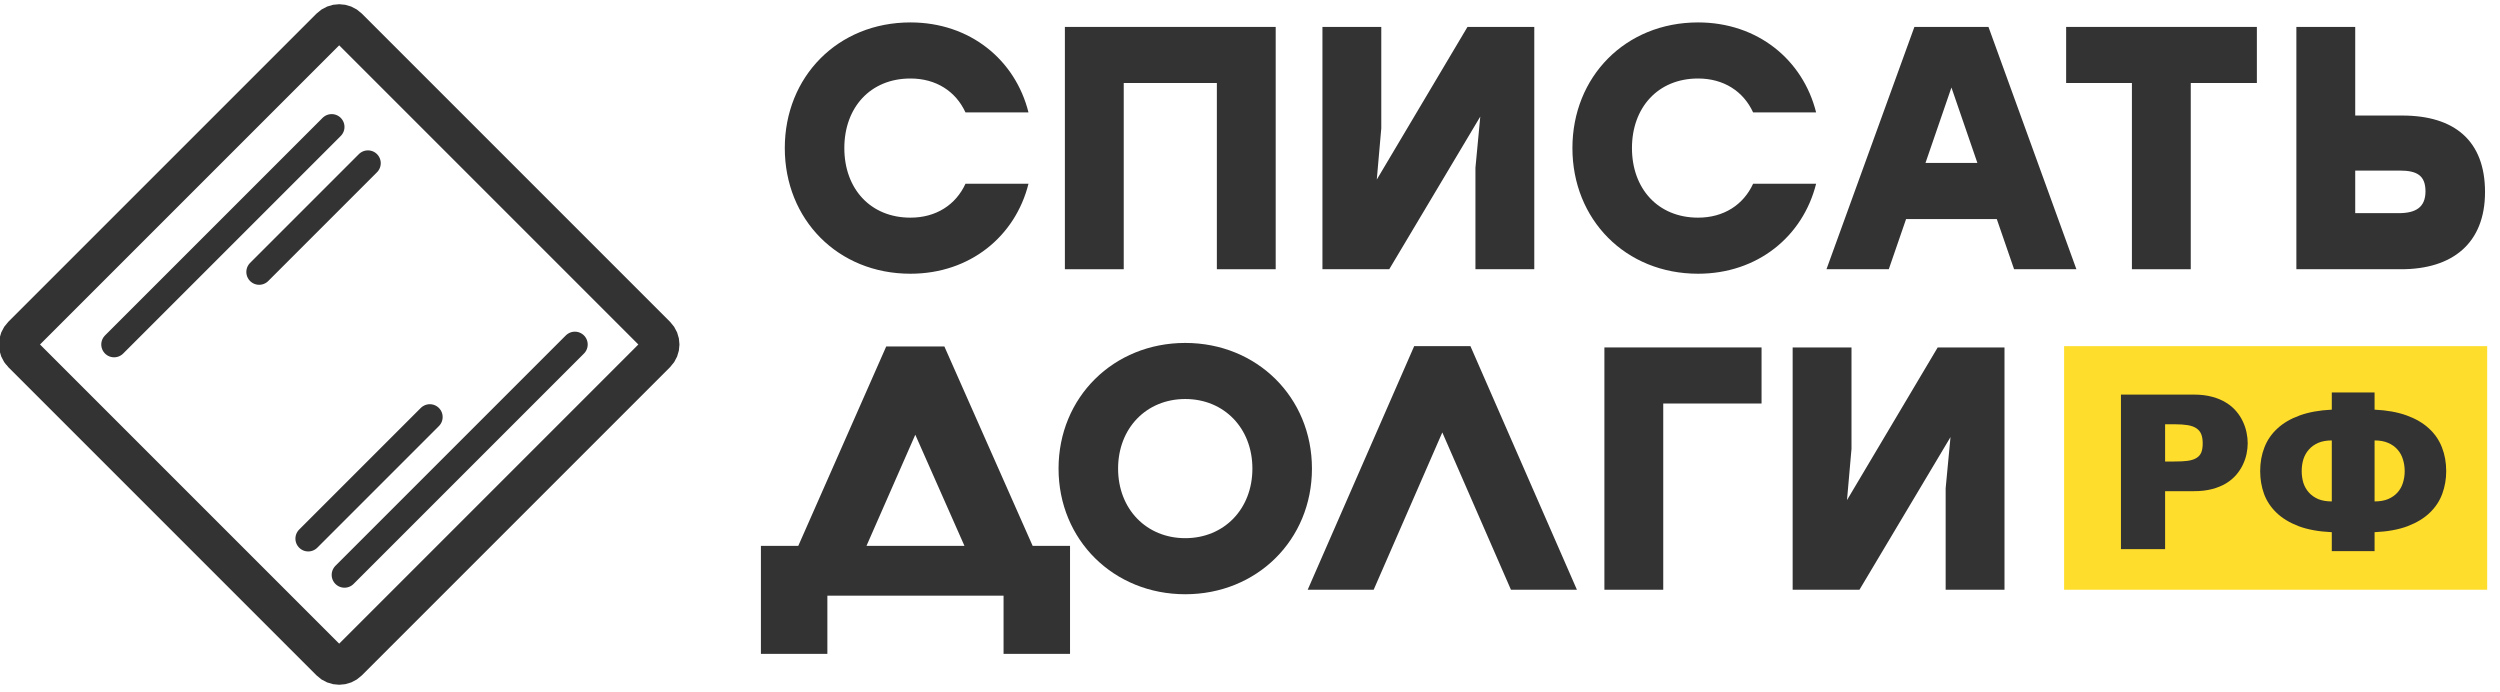 <svg width="195" height="54" viewBox="0 0 195 54" fill="none" xmlns="http://www.w3.org/2000/svg">
<g clip-path="url(#clip0_264_868)">
<path d="M25.749 2.121L1.707 26.163C1.317 26.553 1.317 27.187 1.707 27.577L25.749 51.619C26.139 52.009 26.772 52.009 27.163 51.619L51.205 27.577C51.595 27.187 51.595 26.553 51.205 26.163L27.163 2.121C26.772 1.731 26.139 1.731 25.749 2.121Z" stroke="#333333" stroke-width="3"/>
<path d="M8.899 26.87L25.87 9.9" stroke="#333333" stroke-width="2" stroke-linecap="round"/>
<path d="M20.214 21.214L28.699 12.729" stroke="#333333" stroke-width="2" stroke-linecap="round"/>
<path d="M24.042 42.013L33.527 32.528" stroke="#333333" stroke-width="2" stroke-linecap="round"/>
<path d="M26.87 44.841L44.841 26.87" stroke="#333333" stroke-width="2" stroke-linecap="round"/>
<path d="M194 27H161V46H194V27Z" fill="#FEDD2C"/>
<path d="M171.135 30.779C171.668 30.779 172.141 30.837 172.553 30.952C172.965 31.063 173.325 31.213 173.632 31.405C173.945 31.596 174.209 31.819 174.423 32.075C174.637 32.324 174.81 32.59 174.942 32.875C175.074 33.153 175.17 33.44 175.231 33.736C175.291 34.026 175.321 34.304 175.321 34.571C175.321 34.837 175.291 35.116 175.231 35.406C175.17 35.69 175.074 35.971 174.942 36.249C174.81 36.528 174.637 36.791 174.423 37.041C174.209 37.29 173.945 37.51 173.632 37.702C173.325 37.887 172.965 38.035 172.553 38.145C172.141 38.255 171.668 38.311 171.135 38.311H168.878V42.833H165.434V30.779H171.135ZM168.878 33.092V35.997H169.619C170.026 35.997 170.366 35.98 170.641 35.945C170.921 35.904 171.146 35.832 171.317 35.727C171.493 35.623 171.619 35.481 171.696 35.301C171.773 35.116 171.811 34.878 171.811 34.588C171.811 34.298 171.773 34.057 171.696 33.866C171.619 33.675 171.493 33.521 171.317 33.405C171.146 33.289 170.921 33.208 170.641 33.162C170.361 33.115 170.015 33.092 169.603 33.092H168.878Z" fill="#333333"/>
<path d="M185.217 42.99H181.88V41.511C180.864 41.465 180.001 41.308 179.293 41.042C178.584 40.769 178.007 40.418 177.563 39.989C177.118 39.56 176.793 39.067 176.59 38.511C176.392 37.954 176.294 37.365 176.294 36.745C176.294 36.078 176.403 35.464 176.623 34.901C176.843 34.333 177.181 33.84 177.637 33.422C178.093 32.999 178.672 32.66 179.375 32.405C180.078 32.15 180.913 31.999 181.88 31.953V30.613H185.217V31.953C186.184 31.999 187.019 32.15 187.722 32.405C188.425 32.66 189.005 32.999 189.461 33.422C189.917 33.84 190.254 34.333 190.474 34.901C190.694 35.464 190.804 36.078 190.804 36.745C190.804 37.365 190.702 37.954 190.499 38.511C190.296 39.067 189.972 39.56 189.527 39.989C189.082 40.418 188.505 40.769 187.796 41.042C187.088 41.308 186.228 41.465 185.217 41.511V42.99ZM179.532 36.745C179.532 37.07 179.576 37.377 179.664 37.667C179.757 37.951 179.9 38.2 180.092 38.415C180.284 38.63 180.526 38.8 180.817 38.928C181.114 39.05 181.468 39.111 181.88 39.111V34.353C181.468 34.353 181.114 34.417 180.817 34.545C180.526 34.672 180.284 34.846 180.092 35.066C179.9 35.281 179.757 35.533 179.664 35.823C179.576 36.113 179.532 36.42 179.532 36.745ZM187.566 36.745C187.566 36.42 187.519 36.113 187.426 35.823C187.338 35.533 187.198 35.281 187.005 35.066C186.813 34.846 186.569 34.672 186.272 34.545C185.981 34.417 185.629 34.353 185.217 34.353V39.111C185.629 39.111 185.981 39.05 186.272 38.928C186.569 38.8 186.813 38.63 187.005 38.415C187.198 38.2 187.338 37.951 187.426 37.667C187.519 37.377 187.566 37.07 187.566 36.745Z" fill="#333333"/>
<path d="M71.015 21.351C65.345 21.351 61.214 17.112 61.214 11.55C61.214 5.988 65.345 1.749 71.015 1.749C75.659 1.749 79.196 4.665 80.222 8.769H75.308C74.552 7.122 73.013 6.123 71.015 6.123C67.883 6.123 65.858 8.391 65.858 11.55C65.858 14.709 67.883 16.977 71.015 16.977C73.013 16.977 74.552 15.978 75.308 14.331H80.222C79.196 18.435 75.659 21.351 71.015 21.351Z" fill="#333333"/>
<path d="M99.504 2.1V21H94.915V6.474H87.651V21H83.061V2.1H99.504Z" fill="#333333"/>
<path d="M114.463 2.1H119.674V21H115.084V13.089L115.462 9.093L108.361 21H103.15V2.1H107.74V10.011L107.389 14.007L114.463 2.1Z" fill="#333333"/>
<path d="M132.45 21.351C126.78 21.351 122.649 17.112 122.649 11.55C122.649 5.988 126.78 1.749 132.45 1.749C137.094 1.749 140.631 4.665 141.657 8.769H136.743C135.987 7.122 134.448 6.123 132.45 6.123C129.318 6.123 127.293 8.391 127.293 11.55C127.293 14.709 129.318 16.977 132.45 16.977C134.448 16.977 135.987 15.978 136.743 14.331H141.657C140.631 18.435 137.094 21.351 132.45 21.351Z" fill="#333333"/>
<path d="M157.099 21L155.749 17.085H148.675L147.325 21H142.465L149.323 2.1H155.101L161.959 21H157.099ZM150.187 12.711H154.237L152.212 6.825L150.187 12.711Z" fill="#333333"/>
<path d="M176.036 2.1V6.474H170.879V21H166.289V6.474H161.159V2.1H176.036Z" fill="#333333"/>
<path d="M187.379 9.012C191.456 9.012 193.832 10.983 193.832 14.979C193.832 18.975 191.294 21 187.298 21H179.117V2.1H183.707V9.012H187.379ZM187.109 16.626C188.432 16.626 189.188 16.167 189.188 14.925C189.188 13.683 188.513 13.305 187.19 13.305H183.707V16.626H187.109Z" fill="#333333"/>
<path d="M92.449 26.749C98.038 26.749 102.332 30.988 102.332 36.55C102.332 42.112 98.038 46.351 92.449 46.351C86.86 46.351 82.567 42.112 82.567 36.55C82.567 30.988 86.86 26.749 92.449 26.749ZM92.449 31.123C89.425 31.123 87.211 33.391 87.211 36.55C87.211 39.709 89.425 41.977 92.449 41.977C95.473 41.977 97.687 39.709 97.687 36.55C97.687 33.391 95.473 31.123 92.449 31.123Z" fill="#333333"/>
<path d="M137.401 27.1V31.474H129.733V46H125.143V27.1H137.401Z" fill="#333333"/>
<path d="M151.14 27.1H156.351V46H151.761V38.089L152.139 34.093L145.038 46H139.827V27.1H144.417V35.011L144.066 39.007L151.14 27.1Z" fill="#333333"/>
<path d="M80.546 42.576H83.462V51H78.278V46.464H64.535V51H59.351V42.576H62.267L69.125 27.024H73.661L80.546 42.576ZM67.586 42.576H75.227L71.393 33.909L67.586 42.576Z" fill="#333333"/>
<path d="M114.694 27L123 46H117.854L112.5 33.729L107.146 46H102L110.306 27H114.694Z" fill="#333333"/>
</g>
<defs>
<clipPath id="clip0_264_868">
<rect width="195" height="54" fill="white"/>
</clipPath>
</defs>
</svg>
